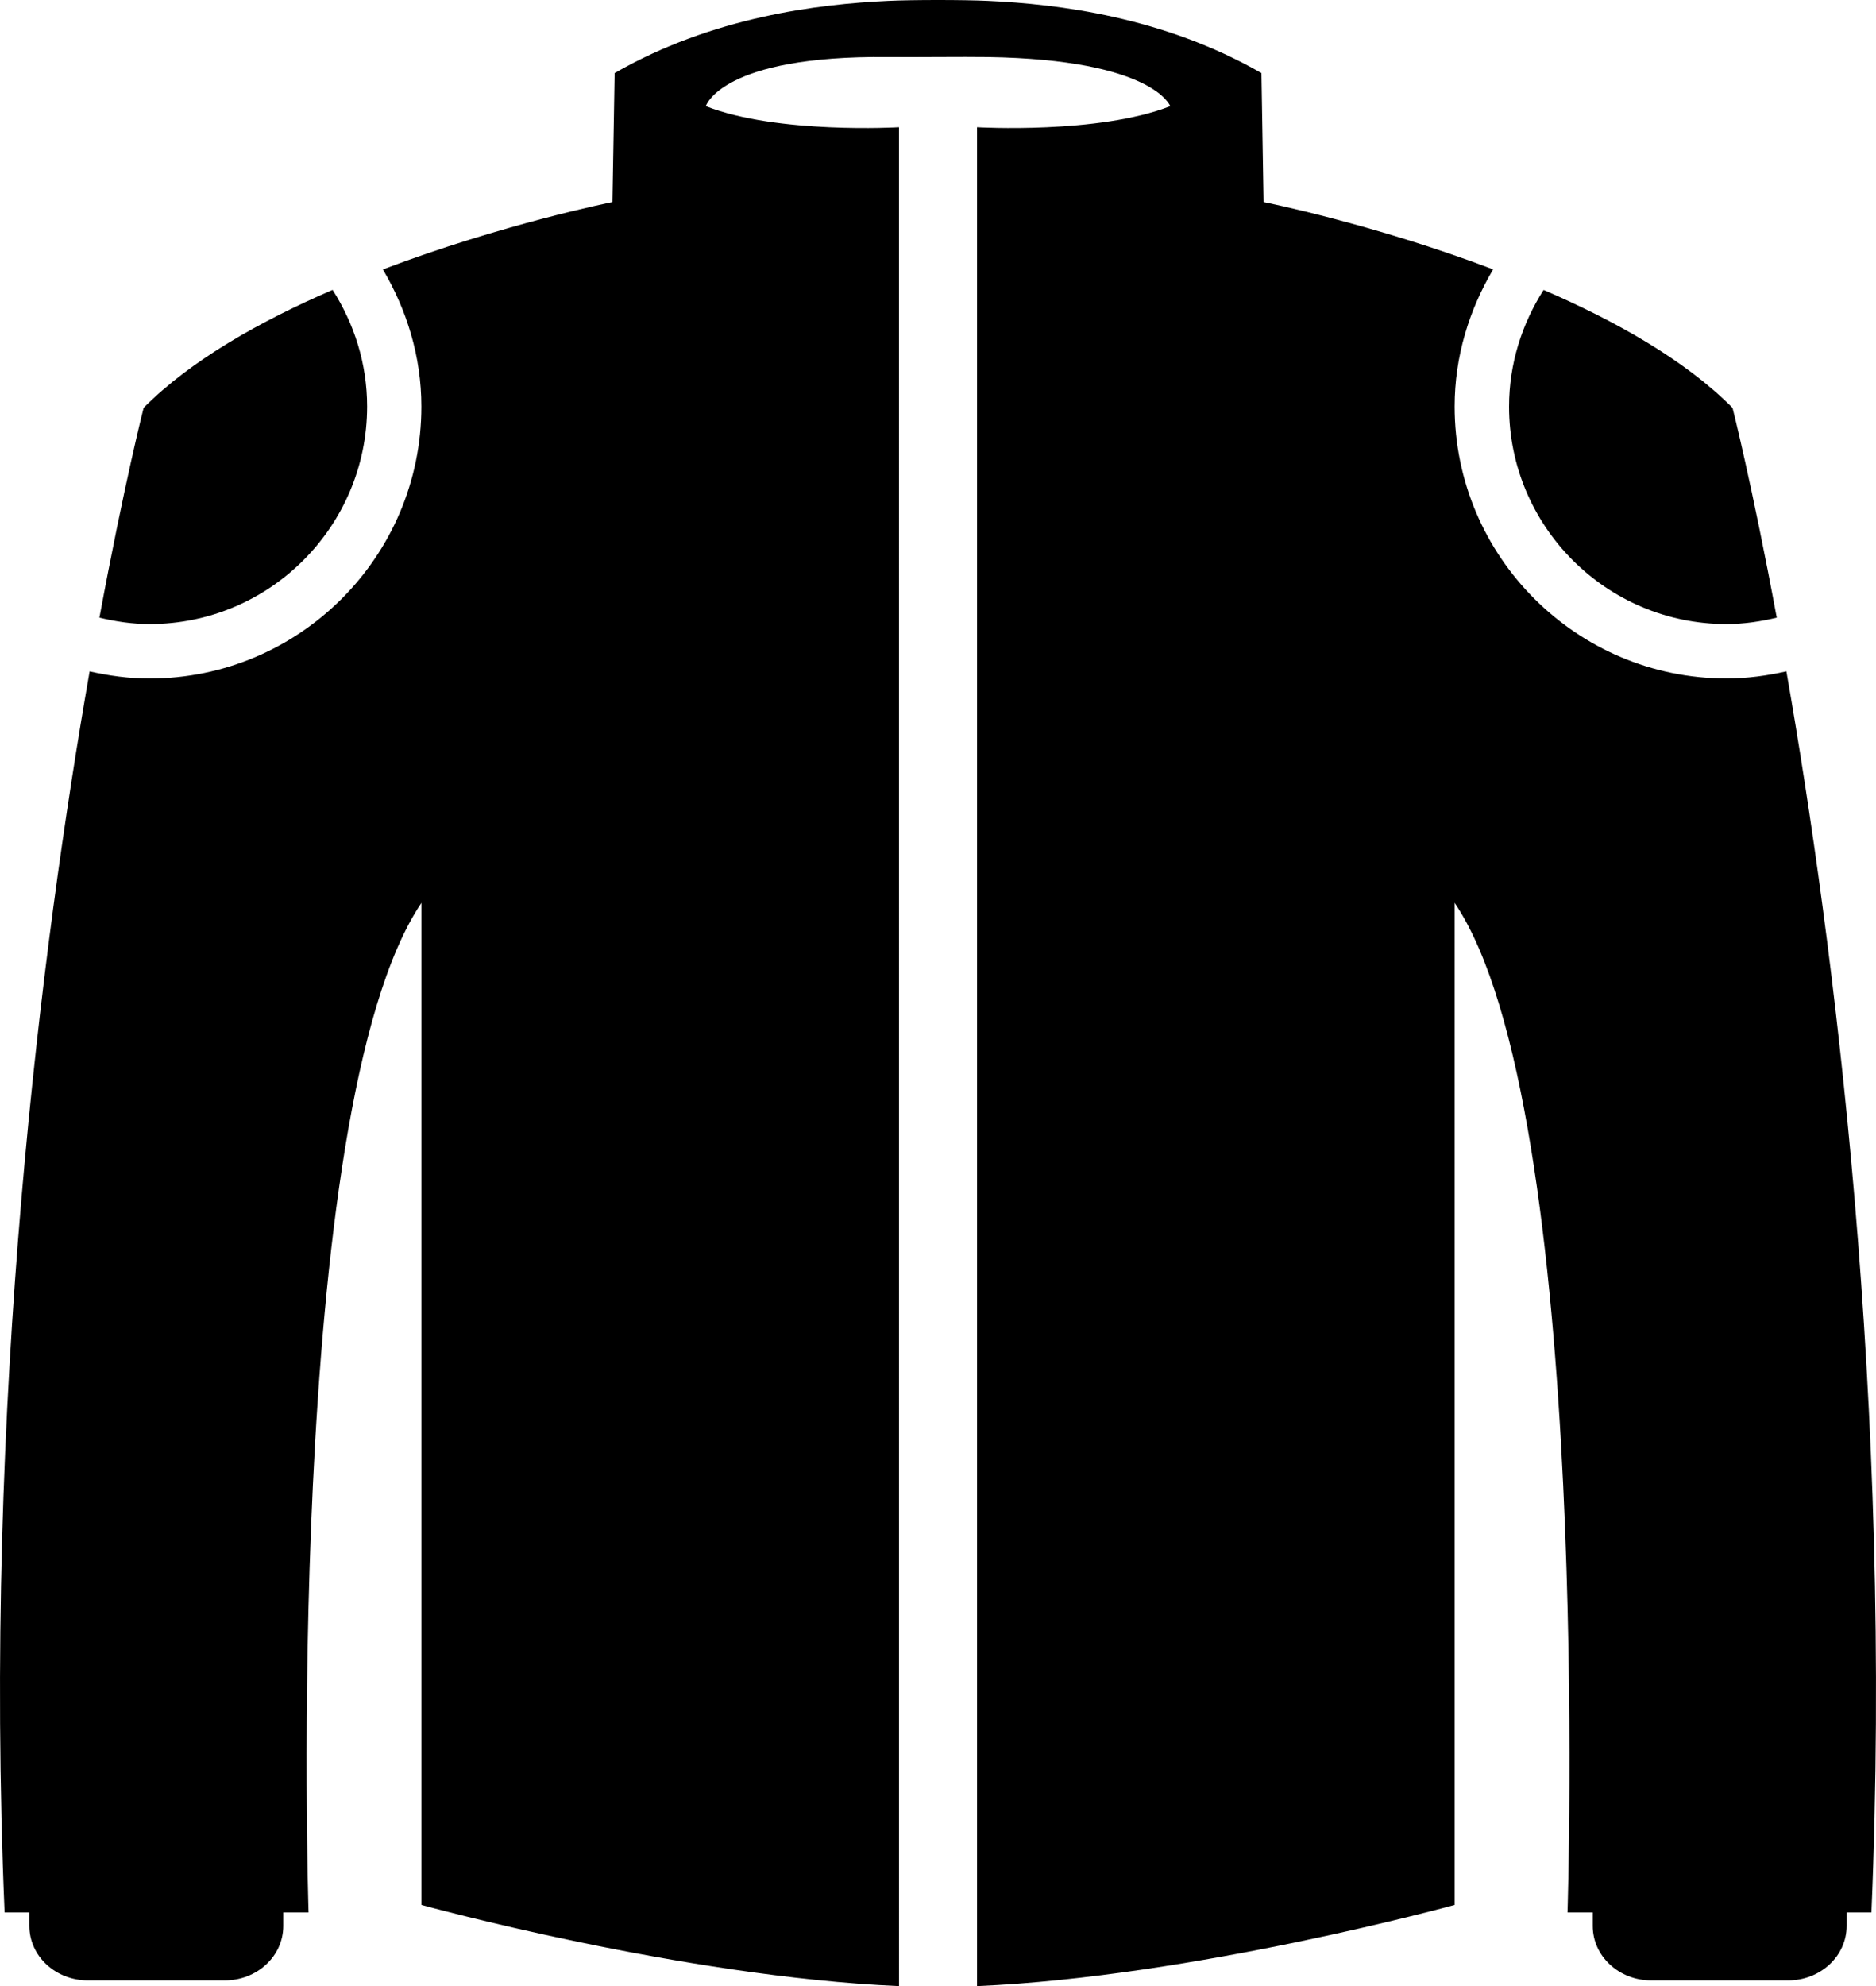 <?xml version="1.0" encoding="utf-8"?>
<!-- Generator: Adobe Illustrator 16.0.0, SVG Export Plug-In . SVG Version: 6.00 Build 0)  -->
<!DOCTYPE svg PUBLIC "-//W3C//DTD SVG 1.1//EN" "http://www.w3.org/Graphics/SVG/1.1/DTD/svg11.dtd">
<svg version="1.1" id="Layer_1" xmlns="http://www.w3.org/2000/svg" xmlns:xlink="http://www.w3.org/1999/xlink" x="0px" y="0px"
	 viewBox="77.496 117.413 345.005 365.177"
	 enable-background="new 77.496 117.413 345.005 365.177" xml:space="preserve">
	 <style>path,rect,polygon { fill:#000000 !important}</style>
<g>
	<path d="M395.01,232.16c3.181,0,6.26-0.47,9.24-1.18c-4.54-24.43-8.13-38.57-8.13-38.57c-8.75-8.83-21.61-16.02-34.75-21.69
		c-3.96,6.21-6.351,13.54-6.351,21.45C355.01,214.22,372.95,232.16,395.01,232.16z"/>
	<path d="M95.78,230.98c2.97,0.71,6.04,1.18,9.23,1.18c22.06,0,40-17.94,40-40c0-7.91-2.38-15.23-6.35-21.45
		c-13.13,5.68-26,12.86-34.75,21.69C103.91,192.4,100.31,206.54,95.78,230.98z"/>
	<path d="M395.01,242.16c-27.569,0-50-22.43-50-50c0-9.24,2.69-17.79,7.08-25.22c-22-8.35-42.22-12.38-42.22-12.38l-0.39-23.71
		c-17.971-10.32-37.311-12.69-50.311-13.28c-4.58-0.21-13.75-0.21-18.33,0c-12.99,0.6-32.34,2.96-50.31,13.28l-0.4,23.71
		c0,0-20.21,4.04-42.22,12.39c4.38,7.43,7.08,15.98,7.08,25.22c0,27.57-22.43,50-50,50c-3.79,0-7.46-0.51-11.01-1.31
		c-8.77,50.1-19.61,134.08-15.64,228.18h4.56v2.5c0,5.53,4.81,10,10.75,10h25.19c5.94,0,10.75-4.47,10.75-10v-2.5h4.65
		c0,0-4.79-147.761,20.76-185.62v138.43v12.44v33.37c0,0,47.91,13.21,87.83,14.93V140.8c0,0-22.36,1.3-35.53-3.87
		c0,0,2.8-9.36,33.54-9.03c4.58,0.05,13.74-0.07,18.33,0c30.45,0.48,33.54,9.03,33.54,9.03c-13.17,5.17-35.53,3.87-35.53,3.87
		v341.79c39.92-1.72,87.83-14.93,87.83-14.93v-33.37v-12.43V283.41c25.55,37.85,20.76,185.63,20.76,185.63h4.641v2.5
		c0,5.52,4.8,10,10.74,10h25.199c5.94,0,10.75-4.48,10.75-10v-2.5h4.561c3.96-94.12-6.88-178.11-15.64-228.19
		C402.47,241.65,398.81,242.16,395.01,242.16z"/>
</g>
</svg>
